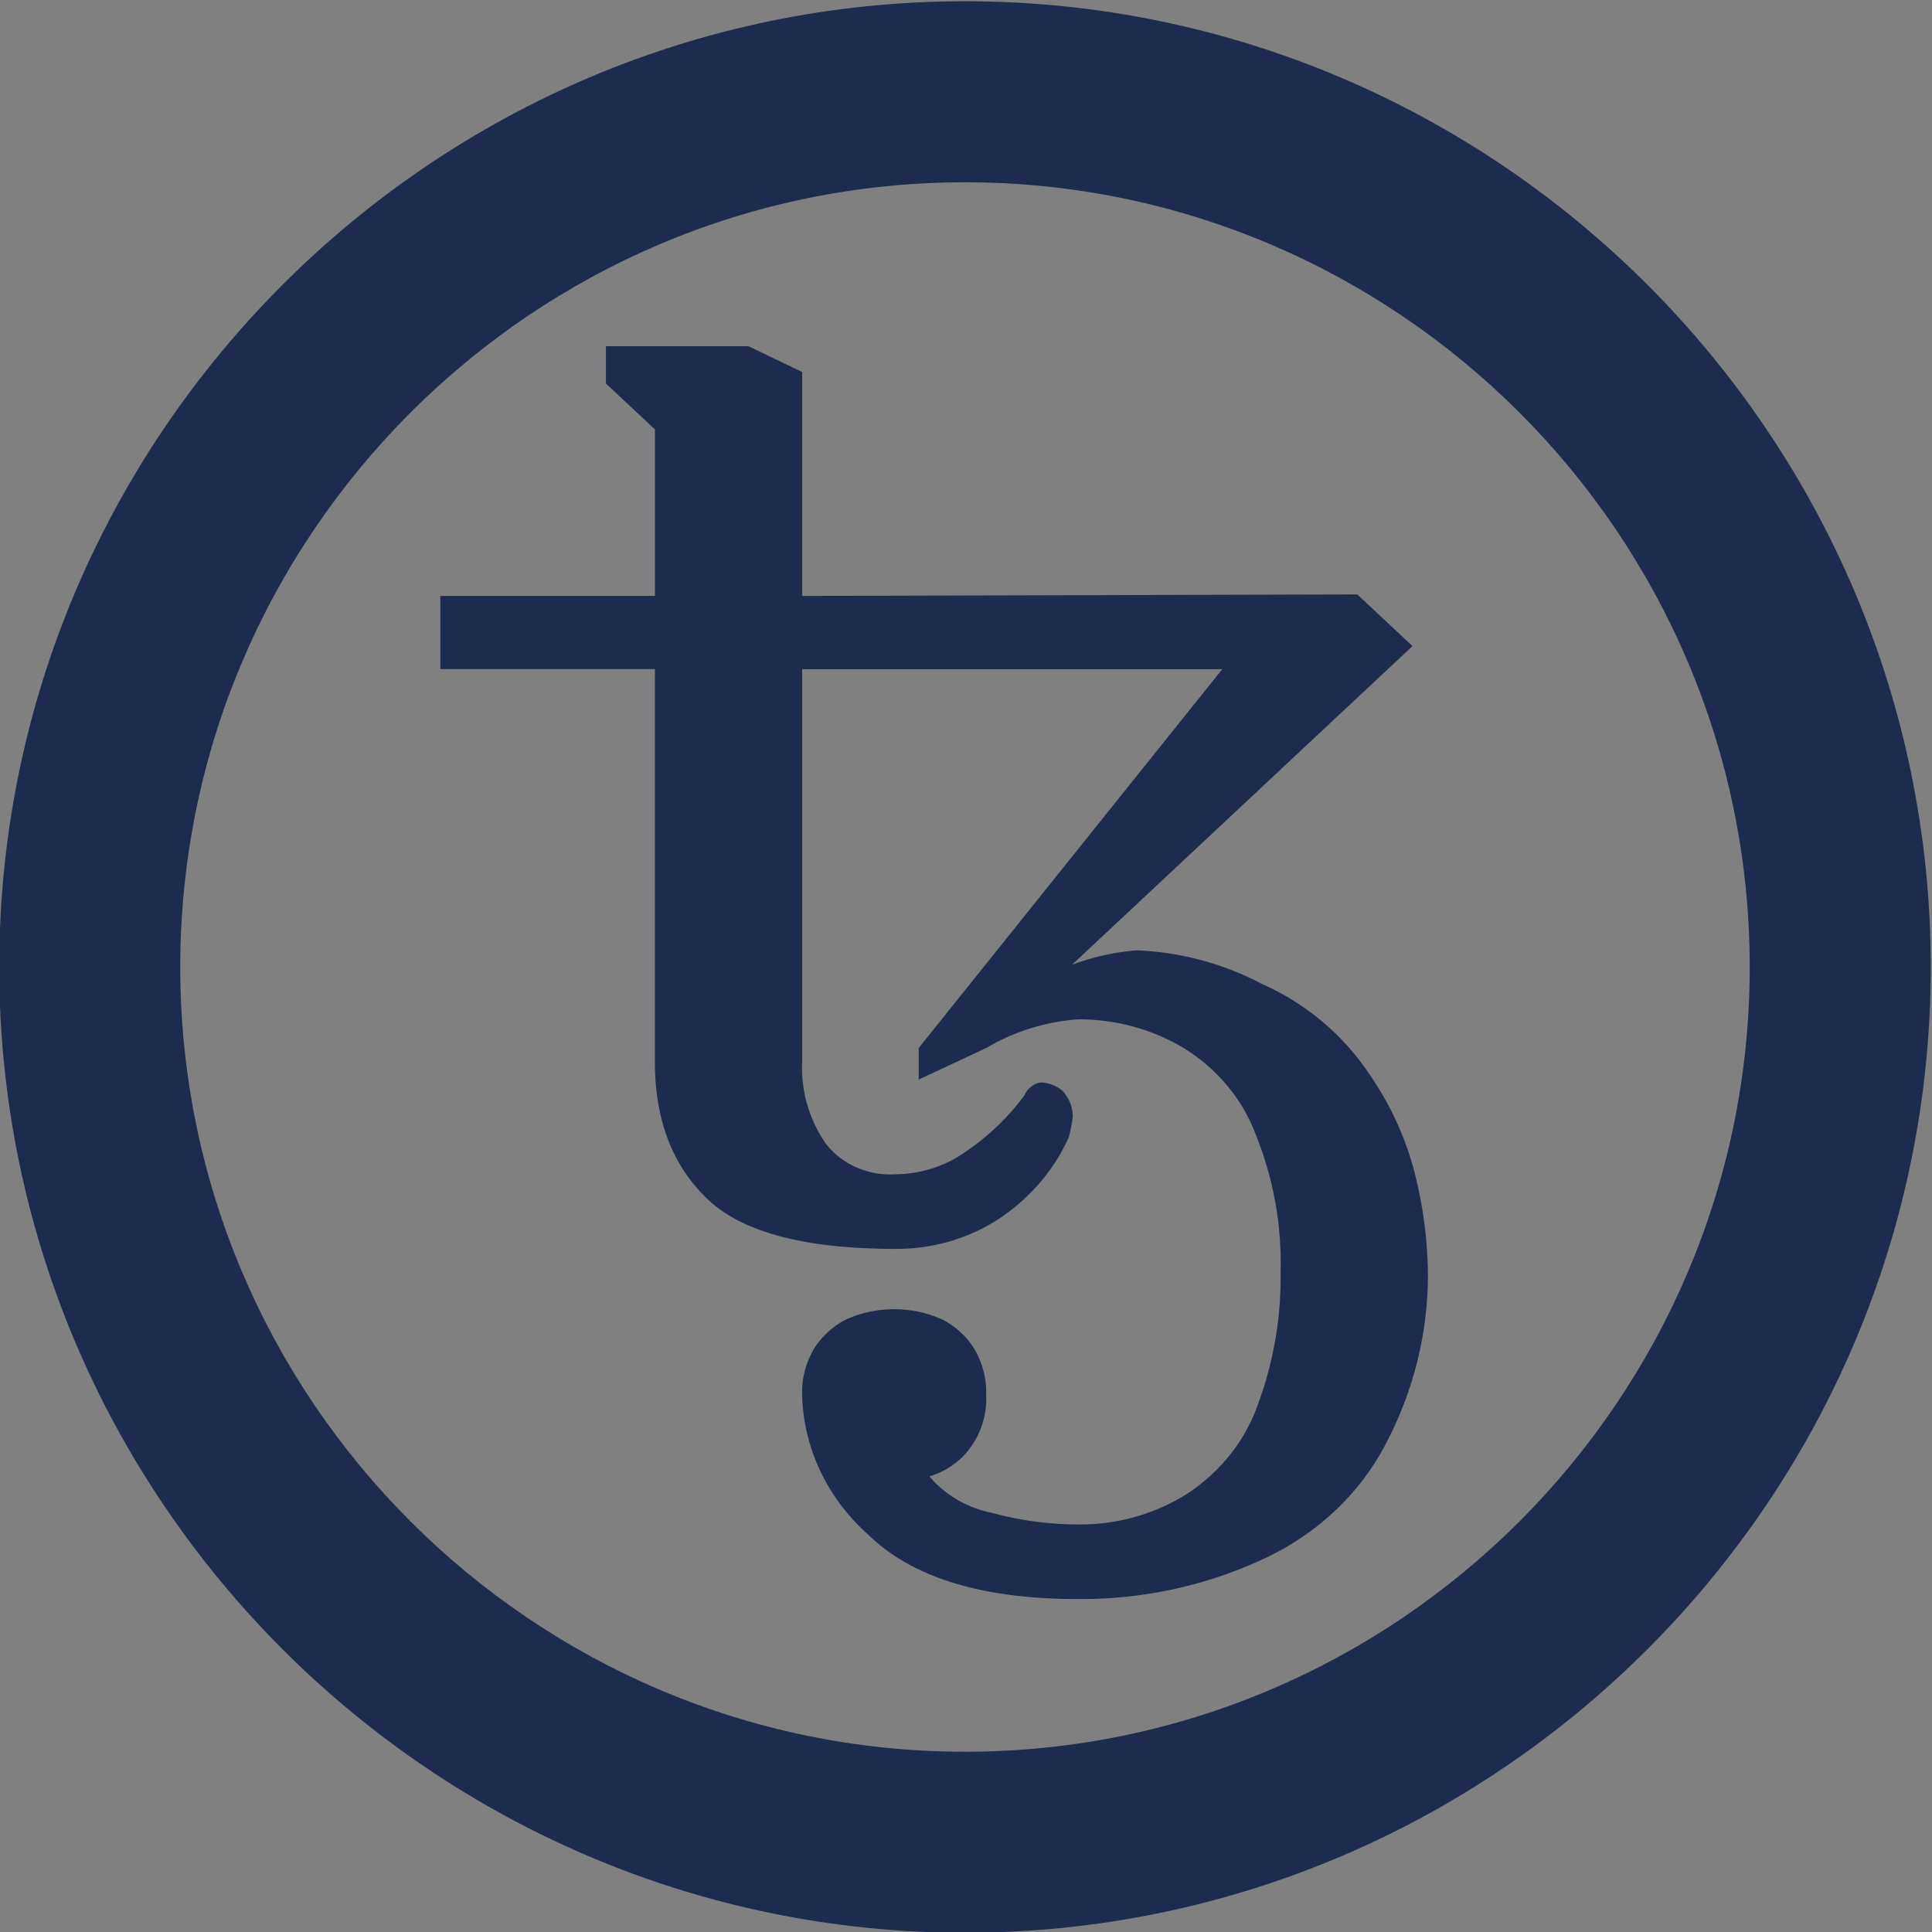 <?xml version="1.0" encoding="UTF-8" standalone="no"?>
<svg
   xmlns:dc="http://purl.org/dc/elements/1.1/"
   xmlns:cc="http://creativecommons.org/ns#"
   xmlns:rdf="http://www.w3.org/1999/02/22-rdf-syntax-ns#"
   xmlns:svg="http://www.w3.org/2000/svg"
   xmlns="http://www.w3.org/2000/svg"
   viewBox="0 0 157.227 157.227"
   height="157.227"
   width="157.227"
   xml:space="preserve"
   id="svg2"
   version="1.1"><rect x="0" y="0" width="157.227" height="157.227" fill="#808080" stroke="none"/><defs
     id="defs6" /><g
     transform="matrix(1.333,0,0,-1.333,-250.193,407.42)"
     id="g10"><path
       d="m -580.52,137.543 h 448.825 c 12.207,0 22.195,-9.987 22.195,-22.195 v -448.825 c 0,-12.208 -9.988,-22.195 -22.195,-22.195 h -448.825 c -12.207,0 -22.195,9.988 -22.195,22.195 v 448.825 c 0,12.208 9.988,22.195 22.195,22.195 v 0"
       style="fill:#1c2b4e;fill-opacity:1;fill-rule:evenodd;stroke:none;stroke-width:0.1"
       id="path14" /><path
       d="m -503.507,98.474 c 32.474,0 58.96,-26.486 58.96,-58.96 0,-32.474 -26.486,-58.96 -58.96,-58.96 -32.474,0 -58.96,26.486 -58.96,58.96 0,32.474 26.486,58.96 58.96,58.96 z m 0,-11.051 c 26.388,0 47.908,-21.521 47.908,-47.909 0,-26.388 -21.52,-47.908 -47.908,-47.908 -26.387,0 -47.909,21.52 -47.909,47.908 0,26.388 21.521,47.909 47.909,47.909 v 0"
       style="fill:#ffffff;fill-opacity:1;fill-rule:evenodd;stroke:none;stroke-width:0.1"
       id="path16" /><path
       d="m -503.507,-51.284 c 32.474,0 58.96,-26.486 58.96,-58.959 0,-32.475 -26.486,-58.96 -58.96,-58.96 -32.474,0 -58.96,26.485 -58.96,58.96 0,32.473 26.486,58.959 58.96,58.959 z m 0,-11.051 c 26.388,0 47.908,-21.521 47.908,-47.908 0,-26.388 -21.52,-47.909 -47.908,-47.909 -26.387,0 -47.909,21.521 -47.909,47.909 0,26.387 21.521,47.908 47.909,47.908 v 0"
       style="fill:#ffffff;fill-opacity:1;fill-rule:evenodd;stroke:none;stroke-width:0.1"
       id="path18" /><path
       d="m -503.507,-198.684 c 32.474,0 58.96,-26.485 58.96,-58.959 0,-32.474 -26.486,-58.959 -58.96,-58.959 -32.474,0 -58.96,26.485 -58.96,58.959 0,32.474 26.486,58.959 58.96,58.959 z m 0,-11.05 c 26.388,0 47.908,-21.522 47.908,-47.91 0,-26.388 -21.52,-47.908 -47.908,-47.908 -26.387,0 -47.909,21.52 -47.909,47.908 0,26.387 21.521,47.91 47.909,47.91 v 0"
       style="fill:#ffffff;fill-opacity:1;fill-rule:evenodd;stroke:none;stroke-width:0.1"
       id="path20" /><path
       d="m -356.107,96.116 c 32.474,0 58.958,-26.486 58.958,-58.96 0,-32.474 -26.484,-58.96 -58.958,-58.96 -32.475,0 -58.96,26.486 -58.96,58.96 0,32.474 26.485,58.96 58.96,58.96 z m 0,-11.052 c 26.388,0 47.908,-21.52 47.908,-47.908 0,-26.388 -21.52,-47.908 -47.908,-47.908 -26.389,0 -47.909,21.52 -47.909,47.908 0,26.388 21.52,47.908 47.909,47.908 v 0"
       style="fill:#ffffff;fill-opacity:1;fill-rule:evenodd;stroke:none;stroke-width:0.1"
       id="path22" /><path
       d="m -208.707,96.116 c 32.472,0 58.959,-26.486 58.959,-58.96 0,-32.474 -26.487,-58.96 -58.959,-58.96 -32.475,0 -58.961,26.486 -58.961,58.96 0,32.474 26.486,58.96 58.961,58.96 z m 0,-11.052 c 26.387,0 47.908,-21.52 47.908,-47.908 0,-26.388 -21.521,-47.908 -47.908,-47.908 -26.389,0 -47.91,21.52 -47.91,47.908 0,26.388 21.521,47.908 47.91,47.908 v 0"
       style="fill:#ffffff;fill-opacity:1;fill-rule:evenodd;stroke:none;stroke-width:0.1"
       id="path24" /><path
       d="m -356.107,-51.284 c 32.474,0 58.958,-26.486 58.958,-58.959 0,-32.475 -26.484,-58.96 -58.958,-58.96 -32.475,0 -58.96,26.485 -58.96,58.96 0,32.473 26.485,58.959 58.96,58.959 z m 0,-11.051 c 26.388,0 47.908,-21.521 47.908,-47.908 0,-26.388 -21.52,-47.909 -47.908,-47.909 -26.389,0 -47.909,21.521 -47.909,47.909 0,26.387 21.52,47.908 47.909,47.908 v 0"
       style="fill:#ffffff;fill-opacity:1;fill-rule:evenodd;stroke:none;stroke-width:0.1"
       id="path26" /><path
       d="m -356.107,-198.684 c 32.474,0 58.958,-26.485 58.958,-58.959 0,-32.474 -26.484,-58.959 -58.958,-58.959 -32.475,0 -58.96,26.485 -58.96,58.959 0,32.474 26.485,58.959 58.96,58.959 z m 0,-11.05 c 26.388,0 47.908,-21.522 47.908,-47.91 0,-26.388 -21.52,-47.908 -47.908,-47.908 -26.389,0 -47.909,21.52 -47.909,47.908 0,26.387 21.52,47.91 47.909,47.91 v 0"
       style="fill:#ffffff;fill-opacity:1;fill-rule:evenodd;stroke:none;stroke-width:0.1"
       id="path28" /><path
       d="m -208.707,-51.284 c 32.472,0 58.959,-26.486 58.959,-58.959 0,-32.475 -26.487,-58.96 -58.959,-58.96 -32.475,0 -58.961,26.485 -58.961,58.96 0,32.473 26.486,58.959 58.961,58.959 z m 0,-11.051 c 26.387,0 47.908,-21.521 47.908,-47.908 0,-26.388 -21.521,-47.909 -47.908,-47.909 -26.389,0 -47.91,21.521 -47.91,47.909 0,26.387 21.521,47.908 47.91,47.908 v 0"
       style="fill:#ffffff;fill-opacity:1;fill-rule:evenodd;stroke:none;stroke-width:0.1"
       id="path30" /><path
       d="m -208.707,-198.684 c 32.472,0 58.959,-26.485 58.959,-58.959 0,-32.474 -26.487,-58.959 -58.959,-58.959 -32.475,0 -58.961,26.485 -58.961,58.959 0,32.474 26.486,58.959 58.961,58.959 z m 0,-11.05 c 26.387,0 47.908,-21.522 47.908,-47.91 0,-26.388 -21.521,-47.908 -47.908,-47.908 -26.389,0 -47.91,21.52 -47.91,47.908 0,26.387 21.521,47.91 47.91,47.91 v 0"
       style="fill:#ffffff;fill-opacity:1;fill-rule:evenodd;stroke:none;stroke-width:0.1"
       id="path32" /><path
       d="m -505.861,-236.048 v 1.037 c 0,3.398 1.044,6.181 2.323,6.198 v 0 c 1.278,-0.017 2.323,-2.8 2.323,-6.198 v -1.037 h -2.323 -2.323 v 0"
       style="fill:#ffffff;fill-opacity:1;fill-rule:evenodd;stroke:none;stroke-width:0.1"
       id="path34" /><path
       d="m -503.538,-210.837 0.837,-8.467 0.837,-8.466 h -3.347 l 0.836,8.466 0.837,8.467 v 0"
       style="fill:#ffffff;fill-opacity:1;fill-rule:evenodd;stroke:none;stroke-width:0.1"
       id="path36" /><path
       d="m -523.255,-275.264 h 5.444 v -22.739 c -1.865,0.542 -3.682,1.181 -5.444,1.911 v 20.828 0"
       style="fill:#ffffff;fill-opacity:1;fill-rule:evenodd;stroke:none;stroke-width:0.1"
       id="path38" /><path
       d="m -489.265,-275.264 h 5.444 v -21.486 c -1.767,-0.662 -3.583,-1.236 -5.444,-1.711 v 23.198 0"
       style="fill:#ffffff;fill-opacity:1;fill-rule:evenodd;stroke:none;stroke-width:0.1"
       id="path40" /><path
       d="m -509.623,-243.114 c 0,4.693 2.735,8.536 6.085,8.559 v 0 c 3.35,-0.023 6.085,-3.866 6.085,-8.559 0,-1.212 -2.831,2.398 -5.873,2.398 -3.043,0 -6.296,-3.61 -6.296,-2.398 z m 6.085,3.275 c -0.365,-0.005 -0.714,-0.101 -1.039,-0.272 h -0.085 l 0.571,2.347 0.553,2.276 0.553,-2.276 0.571,-2.347 h -0.086 c -0.324,0.171 -0.674,0.267 -1.038,0.272 z m -3.138,2.895 0.89,-1.507 0.889,-1.506 -0.132,-0.076 c -0.552,-0.089 -1.071,-0.392 -1.5,-0.866 l -0.072,-0.041 -0.037,1.998 z m 6.274,0 -0.89,-1.507 -0.889,-1.506 0.132,-0.076 c 0.552,-0.089 1.071,-0.392 1.499,-0.866 l 0.073,-0.041 0.037,1.998 0.038,1.998 v 0"
       style="fill:#ffffff;fill-opacity:1;fill-rule:evenodd;stroke:none;stroke-width:0.1"
       id="path42" /><path
       d="m -513.596,-252.929 v 1.86 c 0,6.096 4.521,11.085 10.059,11.117 5.537,-0.032 10.059,-5.021 10.059,-11.117 v -1.86 l -9.953,6.134 z m 2.263,6.924 1.698,-1.241 1.676,-1.225 c -0.68,-0.364 -1.285,-0.912 -1.748,-1.625 l -0.364,-0.331 -0.631,2.211 z m 7.796,-0.81 c 0.602,-0.007 1.181,-0.132 1.717,-0.355 h 0.141 l -0.055,0.178 0.169,-0.076 c 0.913,-0.115 1.771,-0.508 2.478,-1.122 l 0.12,-0.055 0.062,2.595 0.062,2.594 -1.469,-1.956 -1.441,-1.917 -0.87,2.809 -0.914,2.955 -0.914,-2.955 -0.869,-2.81 -1.441,1.918 -1.47,1.956 0.062,-2.594 0.062,-2.595 0.119,0.055 c 0.708,0.614 1.566,1.007 2.478,1.122 l 0.17,0.076 -0.056,-0.178 h 0.141 c 0.536,0.223 1.114,0.348 1.717,0.355 z m 7.795,0.81 -1.699,-1.241 -1.675,-1.225 c 0.68,-0.364 1.284,-0.912 1.749,-1.625 l 0.364,-0.331 0.63,2.211 0.631,2.211 v 0"
       style="fill:#ffffff;fill-opacity:1;fill-rule:evenodd;stroke:none;stroke-width:0.1"
       id="path44" /><path
       d="m -516.671,-263.493 v 2.427 c 0,7.96 5.904,14.476 13.133,14.515 7.23,-0.04 13.133,-6.555 13.133,-14.515 v -2.427 l -12.921,7.188 z m 2.955,9.039 2.218,-1.62 2.188,-1.599 c -0.889,-0.476 -1.677,-1.191 -2.284,-2.122 l -0.475,-0.432 -0.823,2.886 z m 20.356,0 -2.218,-1.62 -2.187,-1.599 c 0.888,-0.476 1.677,-1.191 2.282,-2.122 l 0.476,-0.432 0.823,2.886 z m -4.049,3.852 -1.92,-2.556 -1.881,-2.502 -1.134,3.668 -1.194,3.858 -1.194,-3.858 -1.135,-3.668 -1.882,2.502 -1.919,2.556 0.082,-3.388 0.081,-3.388 0.155,0.07 c 0.924,0.803 2.044,1.316 3.236,1.466 l 0.223,0.1 -0.072,-0.233 h 0.184 c 0.699,0.291 1.454,0.454 2.241,0.463 0.787,-0.01 1.542,-0.172 2.241,-0.463 h 0.184 l -0.072,0.233 0.223,-0.1 c 1.191,-0.15 2.311,-0.663 3.235,-1.466 l 0.156,-0.07 0.081,3.388 0.081,3.388 v 0"
       style="fill:#ffffff;fill-opacity:1;fill-rule:evenodd;stroke:none;stroke-width:0.1"
       id="path46" /><path
       d="m -519.297,-296.573 v 20.256 h 0.201 v -20.318 c -0.066,0.02 -0.132,0.041 -0.201,0.062 z m 11.427,13.775 h 3.279 v -4.438 h -3.279 z m 5.385,0 h 3.279 v -4.438 h -3.279 z m -5.385,-7.592 h 3.279 v -4.439 h -3.279 z m 5.385,0 h 3.279 v -4.439 h -3.279 z m -1.053,11.968 h -2.627 v 5.287 c 0,1.191 1.179,2.165 2.627,2.177 1.448,-0.012 2.627,-0.986 2.627,-2.177 v -5.287 z m 0.006,11.863 c -10e-4,0 -0.002,0 -0.002,0 h -3e-4 3e-4 c 0,0 4e-4,0 0.002,0 z m -15.765,-7.652 v 1.712 c 0,9.551 7.084,17.369 15.759,17.418 8.675,-0.049 15.759,-7.867 15.759,-17.418 v -1.712 h -2.772 v -1.054 -23.198 -0.221 c -1.416,-0.335 -2.857,-0.617 -4.319,-0.839 v 23.23 c 0,0.847 -0.068,1.675 -0.195,2.473 l 1.905,1.974 2.346,2.43 -3.142,-0.144 -2.421,-0.113 c -0.142,0.282 -0.292,0.555 -0.451,0.82 l 0.854,3.107 1.064,3.875 -2.945,-2.206 -2.027,-1.518 c -0.381,0.245 -0.777,0.454 -1.185,0.624 l -1.039,3.358 -1.432,4.63 -1.433,-4.63 -1.038,-3.357 c -0.409,-0.169 -0.805,-0.379 -1.186,-0.624 l -2.026,1.516 -2.945,2.206 1.064,-3.875 0.852,-3.104 c -0.159,-0.265 -0.309,-0.539 -0.452,-0.822 l -2.418,0.112 -3.142,0.144 2.346,-2.43 1.902,-1.971 c -0.116,-0.727 -0.18,-1.48 -0.191,-2.253 -4e-4,-0.068 -10e-4,-0.144 -10e-4,-0.223 v -23.083 c -1.722,0.293 -2.821,0.666 -4.476,1.115 v 0.255 22.739 1.054 z m 31.518,-2.107 v -20.542 c -0.317,-0.095 -0.633,-0.188 -0.95,-0.277 v 20.819 z m -15.764,9.759 c 0,0 -4e-4,0 -10e-4,0 8e-4,0 8e-4,0 8e-4,0 z m 0,0 c 8e-4,0 0.002,0 0.002,0 -4e-4,0 -0.002,0 -0.002,0 z m -6.959,-9.732 v -22.282 c 0.845,-0.116 1.715,-0.216 2.613,-0.296 0.264,-0.023 0.485,-0.043 0.662,-0.056 1.375,-0.106 2.751,-0.162 4.122,-0.162 h 0.027 c 1.776,0 3.522,0.086 5.235,0.252 0.287,0.028 0.62,0.064 1.004,0.108 0.082,0.01 0.17,0.021 0.264,0.033 v 22.402 c 0,3.792 -1.587,7.09 -3.892,8.697 -0.447,0.311 -0.921,0.56 -1.415,0.734 -0.49,0.173 -1.004,0.275 -1.533,0.297 -0.049,8e-4 -0.088,0.004 -0.118,0.004 -4e-4,0 -4e-4,0 -4e-4,0 -10e-4,0 -10e-4,0 -10e-4,0 0,0 -4e-4,0 -7e-4,0 0,0 0,0 -0.001,0 -8e-4,0 -0.002,0 -0.003,0 -0.002,0 -0.002,0 -0.004,0 -4e-4,0 -0.002,0 -0.002,0 0,0 -4e-4,0 -10e-4,0 -2.704,-0.045 -5.061,-2.232 -6.21,-5.383 -0.227,-0.622 -0.408,-1.288 -0.535,-1.988 -0.128,-0.699 -0.2,-1.427 -0.21,-2.173 -4e-4,-0.068 -0.002,-0.131 -0.002,-0.189 z m 6.968,9.732 c 0,0 0,0 -0.001,0 0.001,0 0.001,0 0.001,0 v 0"
       style="fill:#ffffff;fill-opacity:1;fill-rule:evenodd;stroke:none;stroke-width:0.1"
       id="path48" /><path
       d="m -218.52,14.33 2.791,1.348 0.02,3.189 2.16,1.435 -0.004,2.752 v 0.662 l 0.631,0.428 0.156,0.105 c -2.406,11.574 -6.115,15.086 -16.703,20.065 -3.973,-3.91 -6.971,-7.471 -7.519,-14.691 -1.469,5.15 0.105,12.554 7.755,18.036 11.149,0.68 22.463,-12.096 25.145,-17.549 l 0.078,0.052 0.453,0.014 c 0.576,12.259 -2.851,18.168 -14.892,27.148 -2.895,-3.095 -4.834,-5.522 -6.102,-8.201 -0.008,2.896 1.248,6.892 5.926,11.117 15.314,-4.93 23.496,-9.594 28.381,-29.289 0.093,0.025 0.213,0.018 0.369,-0.043 0.301,15.395 0.851,26.124 -14.754,37.607 -2.543,-2.257 -5.008,-4.799 -7.022,-8.097 0.485,4.643 3.543,9.797 7.426,12.93 12.246,-5.332 19.004,-13.022 22.213,-23.402 1.705,1.626 5.547,3.357 8.027,1.56 0.575,-2.208 0.772,-8.516 -1.628,-11.432 l -0.032,-0.496 c 1.873,0.069 2.44,-0.177 4.442,-1.129 -2.666,-1.037 -3.582,-2.089 -4.574,-3.25 1.169,-0.723 0.98,-2.059 0.763,-3.59 -0.172,-1.205 2.621,-4.42 3.365,-4.641 l 3.934,-1.17 -3.789,-1.452 -13.633,-8.969 -33.127,-5.51 z m 38.848,20.426 1.73,0.701 0.331,0.134 c 0.246,7.458 -0.774,9.351 -4.038,13.111 1.166,-4.214 1.786,-8.855 1.977,-13.946 z m -65.486,-18.758 25.451,-2.325 0.256,-3.159 -25.375,2.845 z m 3.273,4.16 24.752,-1.882 0.088,-1.849 -2.246,-1.154 -25.635,2.139 3.066,1.228 z m 3.252,4.051 23.805,-1.301 -0.041,-2.26 -2.16,-1.087 -24.379,1.906 2.937,1.178 z m 23.9,-10.268 0.004,-0.101 27.368,4.2 12.097,8.017 c -0.648,1.216 -3.428,4.51 -3.234,5.874 0.008,0.056 0.027,0.108 0.054,0.156 -2.046,-3.876 -5.076,-4.655 -10.212,-7.23 l -12.914,-0.88 -8.469,-1.585 0.004,-2.789 0.002,-0.699 -0.688,-0.429 -1.342,-0.838 0.075,-1.513 0.041,-0.838 -0.899,-0.434 -1.887,-0.911 v 0"
       style="fill:#ffffff;fill-opacity:1;fill-rule:nonzero;stroke:none;stroke-width:0.1"
       id="path50" /><path
       d="m -499.547,-86.667 c 3.433,-7.935 6.845,-15.806 10.302,-23.55 3.41,-7.639 7.222,-14.982 10.83,-22.276 2.882,1.321 5.765,2.63 8.648,3.902 -4.876,6.63 -9.76,13.349 -14.621,20.313 -4.945,7.085 -9.807,14.403 -14.711,21.828 -0.155,-0.08 -0.302,-0.149 -0.448,-0.217 z m 24.688,-18.38 c -2.529,-0.814 -5.05,-1.634 -7.572,-2.455 -0.309,0.485 -0.619,0.964 -0.928,1.449 2.451,0.888 4.911,1.77 7.371,2.646 -2.352,0.491 -4.695,0.995 -7.038,1.516 -0.055,1.734 -0.109,3.474 -0.155,5.214 -1.795,-0.578 -3.589,-1.156 -5.384,-1.728 -0.302,0.472 -0.595,0.945 -0.889,1.424 1.423,0.502 2.846,1 4.278,1.509 -1.555,0.373 -3.102,0.746 -4.649,1.131 -0.039,1.162 -0.07,2.324 -0.101,3.492 -0.982,-0.323 -1.964,-0.646 -2.939,-0.969 -0.294,0.472 -0.58,0.944 -0.866,1.417 1.098,0.403 2.196,0.82 3.303,1.23 -1.006,0.286 -2.012,0.578 -3.017,0.876 -0.031,0.832 -0.054,1.665 -0.077,2.504 -0.898,-0.286 -1.795,-0.572 -2.684,-0.864 -0.209,0.336 -0.411,0.671 -0.611,1.001 0.734,0.218 1.477,0.441 2.22,0.665 -0.766,0.143 -1.532,0.285 -2.29,0.428 -0.054,1.914 -0.108,3.834 -0.162,5.754 -1.849,-0.404 -3.602,-1.09 -5.443,-1.487 -0.03,-1.144 0.034,-2.153 0.004,-3.29 -0.356,0.068 -0.712,0.137 -1.067,0.211 0,1.081 0,2.162 0,3.244 -1.787,0.416 -3.766,0.993 -5.552,1.409 0,-1.709 0,-3.411 0,-5.114 -0.897,-0.236 -1.794,-0.459 -2.692,-0.69 0.897,-0.248 1.795,-0.497 2.7,-0.739 -0.248,-0.454 -0.495,-0.895 -0.743,-1.336 -0.998,0.28 -1.996,0.572 -2.986,0.857 0,-0.826 0,-1.652 0,-2.479 -1.16,-0.285 -2.32,-0.559 -3.472,-0.832 1.454,-0.441 2.908,-0.876 4.362,-1.311 -0.271,-0.485 -0.542,-0.963 -0.804,-1.442 -1.292,0.379 -2.576,0.764 -3.86,1.15 0,-1.156 0,-2.305 0,-3.455 -1.624,-0.373 -3.241,-0.733 -4.857,-1.087 1.926,-0.609 3.851,-1.212 5.785,-1.815 -0.279,-0.484 -0.557,-0.969 -0.827,-1.454 -2.313,0.715 -4.625,1.436 -6.938,2.156 0,-1.721 0,-3.442 0,-5.163 -2.46,-0.497 -4.919,-0.988 -7.371,-1.466 3.287,-1.094 6.575,-2.182 9.862,-3.275 -0.286,-0.497 -0.572,-0.994 -0.859,-1.479 -3.264,1.081 -6.529,2.156 -9.784,3.231 0,-2.392 0,-4.772 0,-7.152 -3.457,-0.609 -6.915,-1.217 -10.372,-1.845 4.626,-1.548 9.259,-3.163 13.891,-4.822 -0.255,-0.429 -0.51,-0.858 -0.766,-1.28 -4.378,1.553 -8.755,3.057 -13.134,4.511 0,-3.069 0,-6.146 0,-9.215 2.862,-1.062 5.732,-2.168 8.601,-3.299 -0.641,-1.046 -1.274,-2.092 -1.906,-3.144 3.896,-1.613 7.822,-3.167 11.674,-4.867 0.419,1.196 0.897,2.372 1.347,3.555 6.064,-2.553 12.127,-4.996 18.199,-7.219 0.054,3.752 0.108,7.506 0.17,11.259 -4.912,1.466 -9.823,3.056 -14.734,4.734 0.178,0.447 0.364,0.895 0.549,1.343 4.734,-1.635 9.467,-3.188 14.209,-4.63 0.062,4.244 0.123,8.482 0.193,12.732 -3.256,1.075 -6.513,2.2 -9.761,3.349 0.201,0.515 0.41,1.031 0.619,1.547 3.055,-0.982 6.111,-1.932 9.174,-2.839 0.046,3.125 0.093,6.251 0.147,9.382 -2.011,0.572 -4.014,1.162 -6.018,1.758 0.193,0.504 0.394,1.007 0.596,1.511 1.81,-0.553 3.627,-1.094 5.445,-1.616 0.031,2.063 0.062,4.12 0.093,6.183 -1.121,0.316 -2.243,0.634 -3.356,0.962 0.193,0.492 0.387,0.989 0.579,1.492 0.929,-0.279 1.857,-0.547 2.785,-0.808 0,1.479 0,2.958 0,4.443 -0.41,0.112 -0.82,0.224 -1.222,0.341 0.186,0.479 0.371,0.964 0.565,1.448 0.395,-0.111 0.789,-0.217 1.191,-0.323 0.426,0.106 0.851,0.218 1.276,0.33 0.162,-0.429 0.333,-0.858 0.503,-1.28 -0.356,-0.125 -0.704,-0.249 -1.052,-0.367 0.023,-1.491 0.055,-2.983 0.086,-4.467 0.866,0.279 1.732,0.559 2.606,0.851 0.193,-0.497 0.387,-0.995 0.58,-1.485 -1.075,-0.361 -2.15,-0.709 -3.217,-1.057 0.038,-2.087 0.077,-4.169 0.115,-6.25 1.818,0.571 3.636,1.148 5.461,1.752 0.193,-0.504 0.394,-1.007 0.596,-1.504 -1.996,-0.696 -3.992,-1.379 -5.987,-2.044 0.008,-1.231 0.023,-2.461 0.038,-3.691 0.031,-1.914 0.07,-3.821 0.109,-5.729 3.148,1.001 6.303,2.044 9.46,3.132 0.2,-0.522 0.409,-1.032 0.618,-1.541 -3.302,-1.155 -6.597,-2.275 -9.893,-3.33 0.055,-4.344 0.109,-8.681 0.163,-13.019 4.958,1.492 9.916,3.139 14.881,4.885 0.171,-0.435 0.348,-0.865 0.526,-1.286 -5.151,-1.865 -10.302,-3.623 -15.446,-5.207 0.07,-3.698 0.14,-7.395 0.217,-11.085 3.264,1.061 6.543,2.205 9.8,3.467 3.271,1.266 6.535,2.621 9.807,3.982 0.777,-1.098 1.553,-2.19 2.329,-3.287 4.123,2.015 8.255,3.987 12.387,5.891 -0.683,0.769 -1.358,1.543 -2.032,2.325 1.359,0.606 2.718,1.207 4.077,1.8 0.062,3.077 0.132,6.152 0.201,9.234 -3.241,-1.006 -6.474,-2.044 -9.707,-3.113 -0.27,0.398 -0.541,0.802 -0.804,1.211 3.449,1.268 6.899,2.511 10.349,3.711 -3.288,0.646 -6.575,1.273 -9.854,1.901 -0.077,2.398 -0.147,4.791 -0.217,7.195 z m -28.036,27.909 c 1.871,-0.379 2.935,-0.671 5.182,-1.075 -1.725,-0.416 -3.507,-0.897 -5.224,-1.307 -1.787,0.416 -3.765,0.993 -5.552,1.409 1.369,0.293 4.217,0.681 5.594,0.973 z m -4.503,-9.163 c -4.27,-7.655 -8.498,-15.224 -12.793,-22.611 -4.228,-7.271 -8.169,-14.012 -12.257,-20.81 2.56,-1.054 5.128,-2.116 7.696,-3.182 3.006,7.24 5.848,14.23 9.009,22.059 3.195,7.915 6.357,15.939 9.544,24.035 -0.402,0.168 -0.804,0.335 -1.199,0.509 v 0"
       style="fill:#ffffff;fill-opacity:1;fill-rule:evenodd;stroke:none;stroke-width:0.1"
       id="path52" /><path
       d="m -353.861,78.373 5.382,-0.223 -4.271,-3.482 1.451,-5.176 -4.641,2.977 -4.485,-2.977 1.403,5.324 -4.224,3.334 5.508,0.314 1.887,5.114 z m -36.889,-63.315 v 6.208 c 2.212,-1.018 3.225,-2.384 3.613,-3.643 0.537,1.324 1.906,2.756 3.652,3.643 v -8.241 c 1.746,0 3.493,0 5.238,0 v 8.241 c 2.212,-1.018 3.222,-2.384 3.612,-3.643 0.537,1.324 1.906,2.756 3.653,3.643 v -8.241 c 1.745,0 3.492,0 5.237,0 v 8.241 c 2.211,-1.018 3.223,-2.384 3.612,-3.643 0.538,1.324 1.906,2.756 3.654,3.643 v -8.241 c 1.745,0 3.491,0 5.237,0 v 8.241 c 2.211,-1.018 3.222,-2.384 3.613,-3.643 0.535,1.324 1.904,2.756 3.65,3.643 v -8.241 c 1.746,0 3.493,0 5.239,0 v 8.241 c 2.211,-1.018 3.222,-2.384 3.613,-3.643 0.535,1.324 1.904,2.756 3.652,3.643 v -8.241 c 1.744,0 3.49,0 5.237,0 v 8.241 c 2.212,-1.018 3.222,-2.384 3.613,-3.643 0.535,1.324 1.904,2.756 3.652,3.643 v -6.192 c -7.629,-11.129 -20.431,-18.454 -34.894,-18.454 -14.455,0 -27.252,7.319 -34.883,18.438 z m 23.074,17.287 h 23.629 l -0.096,-10.517 -0.769,1.859 c -1.932,-0.876 -3.979,-2.083 -4.545,-3.298 -0.469,1.321 -2.356,2.596 -5.029,3.666 l -0.997,-3.532 -0.671,-0.007 -0.893,3.539 c -2.113,-0.932 -4.431,-2.277 -5.079,-3.666 -0.412,1.156 -2.293,2.294 -4.548,3.277 l -0.985,-2.213 z m 2.231,11.115 h 0.432 l -0.885,3.641 6.131,-1.903 3.932,1.852 3.915,-1.888 6.096,1.827 -0.834,-3.529 h 0.381 v -9.339 h -19.168 z m 5.49,-1.761 v 0 c 1.211,0 2.201,-0.433 2.201,-0.959 v -5.712 h -4.4 v 5.712 c 0,0.526 0.99,0.959 2.199,0.959 z m 8.185,0 v 0 c 1.211,0 2.2,-0.433 2.2,-0.959 v -5.712 h -4.399 v 5.712 c 0,0.526 0.99,0.959 2.199,0.959 z m -4.101,29.49 7.023,-23.06 -3.082,-0.835 -3.914,1.708 -3.931,-1.676 -3.102,0.872 7.006,22.991 v 0"
       style="fill:#ffffff;fill-opacity:1;fill-rule:evenodd;stroke:none;stroke-width:0.1"
       id="path54" /><path
       d="m -369.374,-90.698 c 0,1.001 0,2.004 0,3.005 0.021,0 0.04,0 0.061,0 0.669,1.078 0.924,3.689 1.119,6.517 0.299,-2.692 0.662,-4.934 1.121,-6.517 0.018,0 0.039,0 0.058,0 0,-3.796 0,-7.59 0,-11.386 2.671,0 5.341,0 8.011,0 v -3.896 l 0.011,-0.358 c -2.674,0 -5.348,0 -8.022,0 0,-6.814 0,-13.628 0,-20.443 h -13.575 c 0.009,5.319 0.064,11.665 0.064,16.761 -2.388,-6.341 -5.458,-13.582 -10.39,-18.271 2.661,0 5.029,0 7.534,0 v -0.01 h 52.079 v 0.01 c 3.674,0 6.949,0 10.629,0 -4.734,4.464 -8.363,12.691 -10.684,18.736 0,-5.117 0,-11.828 0,-17.226 h -13.58 c 0,6.815 0,13.629 0,20.443 -2.636,0 -5.275,0 -7.912,0 l 0.024,0.335 v 3.919 c 2.629,0 5.259,0 7.888,0 0,3.796 0,7.59 0,11.386 0.012,0 0.026,0 0.037,0 0.469,1.193 0.831,3.584 1.143,6.517 0.305,-2.691 0.676,-4.933 1.141,-6.517 0.013,0 0.025,0 0.039,0 0,-1.001 0,-2.002 0,-3.002 1.838,3.083 3.342,9.936 4.492,15.47 1.016,-4.796 2.674,-11.998 4.367,-15.473 0,1.001 0,2.004 0,3.005 0.014,0 0.025,0 0.039,0 0.332,0.982 0.729,2.844 1.141,6.517 0.234,-2.655 0.668,-4.655 1.14,-6.517 0.014,0 0.028,0 0.041,0 0,-4.432 0,-8.863 0,-13.295 2.495,-9.504 8.481,-17.728 16.11,-24.055 -0.492,-1.361 -1.051,-2.691 -1.672,-3.986 -3.432,0 -6.861,0 -10.291,0 0.945,-2.897 0.734,-5.561 0,-8.122 -6.828,0 -13.658,0 -20.486,0 -0.18,1.666 -0.539,3.333 0,4.997 -1.606,1.664 -3.555,2.707 -6.897,3.125 -0.944,0 -1.887,0 -2.832,0 -3.294,-0.414 -5.467,-1.433 -7.08,-3.056 0.293,-1.835 0.377,-3.567 0,-5.066 -6.577,0 -13.154,0 -19.73,0 -0.844,2.708 -0.507,5.415 0,8.122 -3.77,0 -7.538,0 -11.307,0 -0.584,1.217 -1.114,2.466 -1.585,3.743 0.228,0 0.495,0 0.862,0 7.713,6.357 13.182,14.79 15.674,24.351 0,4.414 0,8.827 0,13.242 0.019,0 0.039,0 0.059,0 0.561,1.512 0.875,3.894 1.12,6.517 0.151,-2.84 0.494,-5.103 1.118,-6.517 0.02,0 0.041,0 0.06,0 0,-1.001 0,-2.004 0,-3.005 1.352,2.325 3.001,8.807 4.448,15.499 1.119,-4.796 2.779,-12.158 4.413,-15.499 z m 11.495,-8.721 c 0.696,-0.408 1.675,0.502 1.944,2.095 0.249,-1.63 1.226,-2.519 1.984,-2.095 0,-1.18 0,-2.36 0,-3.54 0.039,-1.467 -0.924,-0.553 -1.985,-1.509 -1.082,1.029 -2.034,0.051 -1.943,1.509 0,1.18 0,2.36 0,3.54 z m 15.301,5.736 c 2.953,0 5.906,0 8.859,0 0,0.203 0,0.405 0,0.607 -1.476,0 -2.953,0 -4.43,0 -1.476,0 -2.953,0 -4.429,0 0,-0.202 0,-0.404 0,-0.607 z m 0,-21.055 0.691,8.452 h 7.402 l 0.766,-8.424 v 9.239 h -8.859 z m 2.33,16.512 c 1.398,0 2.797,0 4.197,0 0,-1.451 0,-2.903 0,-4.355 -1.4,0 -2.799,0 -4.197,0 0,1.452 0,2.904 0,4.355 z m -29.126,5.15 c -1.476,0 -2.953,0 -4.43,0 -1.477,0 -2.954,0 -4.431,0 0,-0.202 0,-0.404 0,-0.607 2.954,0 5.908,0 8.861,0 0,0.203 0,0.405 0,0.607 z m -8.772,-21.678 0.59,8.469 7.548,-0.03 0.571,-8.455 0.063,9.299 h -8.861 z m 2.244,16.528 c 1.398,0 2.797,0 4.195,0 0,-1.451 0,-2.903 0,-4.355 -1.398,0 -2.797,0 -4.195,0 0,1.452 0,2.904 0,4.355 z m 39.13,8.501 c 0,-0.97 0,-1.941 0,-2.91 -0.918,0 -1.836,0 -2.752,0 0,0.969 0,1.94 0,2.91 0,1.008 0.914,2.381 1.465,2.364 0.307,0.059 1.377,-1.311 1.287,-2.364 z m -35.656,0 c 0,-0.97 0,-1.941 0,-2.91 -0.917,0 -1.834,0 -2.751,0 0,0.969 0,1.94 0,2.91 0,1.008 0.914,2.381 1.466,2.364 0.305,0.059 1.376,-1.311 1.285,-2.364 v 0"
       style="fill:#ffffff;fill-opacity:1;fill-rule:evenodd;stroke:none;stroke-width:0.1"
       id="path56" /><path
       d="m -245.916,-102.396 c 3.291,4.953 6.584,9.906 9.877,14.859 2.476,-3.43 4.953,-6.86 7.428,-10.289 6.396,3.573 13.599,12.849 21.984,30.462 4.959,-11.514 11.906,-21.515 23.23,-28.185 1.709,2.397 3.42,4.794 5.129,7.19 3.477,-4.066 6.951,-8.133 10.428,-12.199 l -9.18,6.37 0.268,-3.517 -2.422,3.219 c -1.395,-0.864 -3.328,-2.86 -4.723,-3.723 -7.464,4.516 -15.091,7.45 -19.304,14.994 l -1.348,-8.033 -3.221,8.393 c -4.724,-6.343 -13.851,-13.251 -20.961,-17.397 l -5.199,5.361 -0.941,-3.357 -2.125,3.303 c -2.668,-2.083 -6.25,-5.368 -8.92,-7.451 v 0"
       style="fill:#ffffff;fill-opacity:1;fill-rule:evenodd;stroke:none;stroke-width:0.1"
       id="path58" /><path
       d="m -250.326,-110.687 c 1.507,0 3.015,0 4.521,0 l 0.055,-5.306 h 3.228 l -0.033,5.306 c 2.576,0 3.164,0 5.74,0 l -0.033,-5.284 h 3.584 v 5.284 c 1.994,0 3.012,0 5.006,0 v -35.43 c -12.26,7.224 -20.512,20.254 -22.068,35.43 z m 24.48,-15.997 5.672,3.05 0.102,-7.634 c 0.529,0.726 4.201,2.491 4.207,3.243 l 0.039,6.216 c 0.797,0.419 3.591,2.122 4.388,2.542 l 0.084,-5.74 c 0.59,0.269 2.877,1.597 2.873,1.992 l -0.041,4.943 c 0.401,0.24 2.27,0.854 3.123,1.17 l 0.071,-4.387 c 0.136,0.066 2.076,0.611 2.431,1.065 l -0.06,4.051 c 0.299,0.108 2.523,0.997 2.789,0.894 0.105,-0.047 0.025,-3.95 0.16,-3.898 0.625,0.241 1.441,0.541 2.064,0.726 l 0.073,3.58 c 0.258,0.067 2.433,0.394 2.912,0.114 l 0.027,-3.02 c 0.77,0.123 1.086,0.237 1.512,0.321 l 0.033,2.888 c 0.26,0.134 1.885,0.135 2.11,-0.104 l 0.121,-2.635 c 0.691,0.052 0.259,0.125 0.978,0.141 l 0.067,2.394 c 0.275,-0.104 1.513,-0.018 1.947,-0.238 l -0.094,-2.148 c 0.35,-0.007 0.506,0.054 1.014,0.003 l 0.074,1.973 c 0.107,0.039 1.275,-0.14 1.41,-0.377 l -0.055,-1.595 c -0.369,-0.141 0.135,-0.131 0.782,-0.125 l 0.05,1.572 c 0.225,-0.039 1.274,-0.218 1.186,-0.383 l -0.004,-1.203 c -0.174,-0.201 0.256,-0.234 0.654,-0.184 l 0.121,1.371 c 0.227,0.024 0.67,-0.314 0.899,-0.261 l 0.109,-1.265 c 0.272,-0.018 0.305,-0.033 0.594,-0.048 l 0.006,0.978 c 0.209,0.107 0.598,-0.309 0.822,-0.464 l -0.004,-0.561 c 0.949,-0.67 3.778,-0.721 5.401,0.703 -0.758,0.127 -1.52,0.331 -2.287,0.623 l -0.313,6 c -5.408,4.562 -13.16,3.259 -27.842,5.862 -22.312,3.957 -3.301,8.619 4.397,10.629 -6.612,-2.443 -22.209,-7.063 -2.799,-9.001 13.043,-1.302 18.787,-0.763 26.557,-3.903 v 0.646 c 0.705,0 1.412,0 2.119,0 l 0.017,-1.441 h 1.145 l -0.012,1.441 c 0.912,0 1.119,0 2.031,0 l -0.011,-1.436 h 1.267 v 1.436 c 0.707,0 1.217,0 1.924,0 0,-3.412 0,-6.822 0,-10.233 -0.848,-0.296 -1.701,-0.513 -2.559,-0.641 -0.492,-1.225 -1.587,-2.547 -3.795,-3.729 -3.724,-1.994 -8.291,-0.743 -14.746,-1.628 -7.748,-1.063 -13.277,-6.696 -14.218,-8.662 -2.657,-2.541 -5.582,-12.041 -5.545,-20.757 -5.471,0.673 -11.129,1.828 -15.848,4.244 z m 52.672,17.75 v 0 c 0.576,0 1.047,-0.375 1.047,-0.833 v -2.012 h -2.096 v 2.012 c 0,0.458 0.473,0.833 1.049,0.833 z m -66.434,-11.937 v 0 c 1.629,0 2.961,-1.378 2.961,-3.062 v -7.408 h -5.92 v 7.408 c 0,1.684 1.332,3.062 2.959,3.062 v 0"
       style="fill:#ffffff;fill-opacity:1;fill-rule:evenodd;stroke:none;stroke-width:0.1"
       id="path60" /><path
       d="m -501.515,67.945 c 0,0 -0.529,-1.324 -1.299,-2.094 -0.099,-0.099 -0.218,-0.218 -0.354,-0.352 -0.148,0.026 -0.293,0.062 -0.428,0.106 0.002,0.073 0.008,0.148 0.018,0.224 0.144,1.021 -0.598,1.45 -1.502,1.63 -0.261,0.867 -0.448,1.904 -0.823,2.791 -0.005,-0.011 -0.007,-0.02 -0.01,-0.031 l -0.26,-0.027 c 0.054,0.379 -1.542,-0.218 -1.542,-0.218 -0.606,-0.074 -0.598,0.548 -1.181,0.434 -0.58,-0.112 -1.752,-0.961 -2.358,-1.027 -0.605,-0.067 -1.297,0.298 -1.919,0.184 -1.326,-0.242 -2.839,-0.888 -3.189,-0.833 -0.327,0.053 -1.704,0.109 -3.164,0 -1.486,-0.107 -2.946,-0.054 -3.62,-0.027 -0.676,0.027 -2.623,0.136 -3.164,0.136 -0.512,-0.056 -0.73,-0.136 -0.73,-0.136 -0.108,0.217 -0.675,0.676 -1.244,0.784 -0.568,0.082 -1.133,0 -1.216,0 -0.082,0 -0.73,-0.081 -1.054,0.027 -0.297,0.082 -0.595,0.027 -0.405,-0.188 0.161,-0.189 0.567,-0.38 0.567,-0.38 0,0 -1.191,0.027 -1.704,0.027 -0.541,0 -0.702,-0.35 -0.702,-0.35 -0.413,-0.128 0.534,-0.784 0.593,-0.867 0.163,-0.214 1.191,-0.458 2.65,-0.783 1.432,-0.297 2.541,0 2.541,0 0.541,-0.135 1,-1.622 1.783,-2.944 0.811,-1.299 2.379,-1.758 2.379,-1.758 2.217,-0.488 6.135,-1.413 6.865,-1.307 0.73,0.109 1.48,-0.122 1.973,-0.297 0.509,-0.177 3.65,-0.884 3.65,-0.884 0.162,-0.514 0,-4.756 -0.083,-5.487 -0.053,-0.729 -0.162,-3.701 -0.162,-4.54 0,-0.837 0.515,-0.405 0.515,-0.405 0,-0.624 -0.272,-1.671 0.27,-2.135 0,0 -0.107,-1.73 -0.215,-2.918 -0.108,-1.191 0.512,-1.759 0.512,-1.759 0.002,-0.082 0.004,-0.198 0.002,-0.34 0.012,0.059 0.023,0.116 0.036,0.175 1.419,-1.217 2.315,-2.456 4.254,-3.65 1.945,-1.191 5.576,-2.6 7.3,-3.445 1.077,-0.528 1.599,-0.818 2.086,-1.093 -0.279,-0.054 -0.575,-0.151 -0.89,-0.262 -0.736,-0.262 -1.325,0.115 -2.223,0.516 -0.84,0.375 -1.989,0.704 -3.097,1.57 -0.665,0.519 -0.922,0.129 -1.762,0.329 -0.28,0.067 -0.835,-0.422 -1.302,0.409 -0.778,1.385 -1.528,2.85 -1.925,2.406 -2.175,-2.436 -1.241,1.36 -2.991,3.22 -0.012,-0.055 -0.023,-0.11 -0.035,-0.165 -0.022,-3.53 -1.016,-25.521 -1.016,-25.521 8.055,1.128 17.151,0.102 17.151,0.102 -0.325,3.628 -0.83,14.461 -0.937,16.805 v -10e-4 c 0.256,0.005 0.422,0.034 0.53,0.094 -0.17,0.121 -0.356,0.237 -0.55,0.349 -10e-4,0.005 0,0.008 0,0.008 0.03,0 0.058,0 0.087,10e-4 -0.007,0.02 -0.014,0.04 -0.022,0.06 -0.125,0.06 -0.258,0.097 -0.396,0.115 -1.245,0.669 -2.695,1.262 -2.912,2.313 -0.28,1.356 2.245,0.842 2.545,1.786 0.612,1.925 -2.334,1.701 -3.194,1.623 -0.186,6.853 -0.374,13.708 -0.561,20.563 0.028,0.032 0.029,0.084 -0.004,0.158 -0.049,1.775 -0.095,3.548 -0.143,5.323 -0.902,-0.573 -1.803,-1.375 -2.695,-2.152 -0.058,0.077 -0.129,0.163 -0.21,0.257 1.004,0.675 1.917,1.484 2.902,1.958 -0.029,1.122 -0.061,2.246 -0.091,3.369 -0.274,-1.225 -0.114,-2.616 -0.779,-3.327 -0.373,-0.4 -1.102,-0.623 -1.856,-0.656 0.202,0.361 0.404,0.719 0.614,1.063 -0.195,0.391 0.158,1.405 0.094,1.444 z m 9.691,-60.062 c 3.016,-1.631 5.848,-3.58 8.5,-5.464 -5.502,-3.591 -12.208,-5.705 -19.435,-5.705 -6.817,0 -13.169,1.882 -18.486,5.108 2.757,1.907 5.566,3.861 8.387,5.518 l 0.046,6.47 c 10.327,2.35 20.543,0.053 20.543,0.053 z m -13.732,55.067 c -0.075,-0.104 -0.127,-0.191 -0.146,-0.251 -0.145,-0.433 -0.216,-0.841 0.361,-0.841 0.514,0 1.011,0.23 1.639,1.096 0.072,-0.066 0.148,-0.132 0.225,-0.198 -0.944,-0.744 -1.873,-1.318 -2.771,-1.406 -2.256,-0.22 -3.082,1.622 -4.541,2.595 1.724,-0.292 3.548,-1.019 5.232,-0.995 z m 4.059,8.644 c 0.188,0.272 0.408,0.544 0.506,0.714 0.229,0.344 0.66,1.578 0.66,1.578 0.487,1.09 0.027,1.721 0,1.893 -0.029,0.173 -0.086,0.488 -0.086,0.488 -0.028,0.143 -0.028,0.43 -0.028,0.43 -0.202,1.006 -1.034,1.607 -1.034,1.607 0.631,-0.258 0.975,-1.177 1.034,-1.377 0.056,-0.201 0.141,-0.861 0.257,-1.233 0.143,-0.374 0.143,-1.321 0.057,-1.635 -0.086,-0.287 -0.258,-0.976 -0.459,-1.522 -0.005,-0.009 -0.01,-0.02 -0.014,-0.03 -0.011,-0.045 -0.027,-0.095 -0.043,-0.14 -0.115,-0.373 -0.286,-1.666 -0.286,-2.326 0,-0.602 0.257,-0.946 0.257,-0.946 0.574,-0.43 -0.832,-0.23 -0.832,-0.23 0.201,0.23 0.517,1.09 0.545,1.894 0.015,0.378 0.111,0.958 0.205,1.449 -0.134,-0.247 -0.261,-0.446 -0.261,-0.446 -0.061,-0.038 -0.121,-0.084 -0.18,-0.128 0.002,-0.214 -0.493,-1.151 -0.596,-1.305 -0.143,-0.23 -0.459,-1.032 -0.459,-1.032 -0.086,-0.173 -0.143,-0.173 -0.143,-0.087 0.029,0.087 0.201,0.431 0.258,0.631 0.058,0.173 0.344,0.832 0.258,0.975 -0.013,0.017 -0.039,0.03 -0.076,0.039 -0.119,-0.105 -0.293,-0.211 -0.526,-0.211 -0.28,-0.02 -0.491,0.047 -0.66,0.172 -0.049,-0.009 -0.081,-0.02 -0.086,-0.027 -0.286,-0.288 0.201,-1.006 0.231,-1.291 0.028,-0.288 0.057,-0.174 -0.059,-0.145 -0.086,0.058 -0.143,0.46 -0.23,0.746 -0.051,0.293 -0.676,1.281 -0.741,1.557 -0.019,0.015 -0.039,0.031 -0.062,0.05 0,0 -0.113,0.121 -0.229,0.3 0.081,-0.45 0.159,-0.94 0.172,-1.276 0.029,-0.775 0.344,-1.663 0.545,-1.893 0,0 -1.406,-0.172 -0.832,0.23 0,0 0.258,0.344 0.258,0.974 0,0.575 -0.143,1.693 -0.275,2.193 -0.037,0.079 -0.072,0.162 -0.096,0.246 -0.145,0.516 -0.374,1.292 -0.461,1.579 -0.085,0.314 -0.057,1.261 0.058,1.635 0.114,0.372 0.202,1.032 0.259,1.233 0.059,0.2 0.403,1.119 1.032,1.377 0,0 -0.832,-0.601 -1.032,-1.607 0,0 0,-0.287 -0.029,-0.43 0,0 -0.058,-0.315 -0.085,-0.488 -0.031,-0.172 -0.489,-0.803 0,-1.893 0,0 0.429,-1.234 0.659,-1.578 0.142,-0.23 0.459,-0.573 0.688,-0.889 0,0 0.172,-0.229 0.259,-0.345 0.102,-0.101 0.181,-0.202 0.493,-0.204 0.138,0.009 0.285,0.016 0.415,0.016 0.052,0.009 0.102,0.023 0.153,0.045 0,0 0.082,0.033 0.207,0.16 0.053,0.073 0.096,0.148 0.137,0.213 0.06,0.119 0.18,0.223 0.298,0.29 z m -4.383,-1.254 c 0.179,0.735 0.286,2.536 0.354,3.176 0.076,1.094 0.103,3.097 0.595,4.082 1,2 2.297,1.65 2.297,1.65 1.243,0.133 2.108,-1.002 2.541,-1.732 0.405,-0.729 0.323,-4.837 0.323,-5.918 0,-0.824 0.234,-1.332 0.347,-1.528 -0.743,-0.877 -1.222,-2.008 -1.887,-2.084 -0.818,-0.088 -1.452,0.003 -2.156,-0.141 -0.753,-0.153 -1.411,1.16 -2.414,2.495 z m 6.487,-0.236 0.003,0.008 0.004,-0.001 c -0.003,-0.003 -0.005,-0.006 -0.007,-0.007 z m 0.022,0.004 0.083,-0.012 c -0.045,-0.024 -0.086,-0.05 -0.122,-0.082 0.012,0.032 0.026,0.063 0.039,0.094 z m -0.181,-0.538 c 1.702,-1.763 1.894,-4.979 1.815,-7.083 0.208,1.507 0.595,1.214 0.805,2.718 1.541,-2.24 1.625,-8.78 2.199,-12.125 0.156,2.057 0.281,9.591 -0.324,12 -0.603,2.408 -0.99,3.711 -2.269,4.703 -0.138,0.125 -0.937,0.436 -1.547,0.407 0.189,0.106 0.547,0.188 1.104,-0.133 0.369,-0.213 1.807,-0.338 2.407,-0.405 0.216,-0.026 1.945,-0.433 2.568,-0.595 0.392,-0.103 2.112,-0.3 2.377,-0.568 0,0 2.191,0.053 2.839,0 1.502,-0.126 2.747,-0.24 4.27,-0.082 0.603,0.065 2.98,-0.229 3.243,0 0.19,0.192 0.568,0.434 0.757,0.487 0.623,0.178 1.137,-0.023 1.757,0.054 0.217,0.027 0.811,0.081 0.947,0.109 0.875,0.145 0.055,-0.417 -0.162,-0.541 0,0 0.674,0.026 0.837,0.026 0.163,0 0.649,-0.053 0.811,-0.081 0.162,-0.027 0.514,-0.027 0.594,-0.188 0.291,-0.581 -0.002,-0.949 -0.566,-1.325 -0.435,-0.216 -1.569,-0.35 -1.569,-0.35 -0.899,-0.335 -2.457,-0.516 -3.38,-0.054 -0.241,0.08 -0.648,-0.054 -0.648,-0.054 0,0 -0.728,-1.326 -0.917,-1.812 -0.191,-0.46 -1.433,-3.001 -2.569,-3.327 0,0 -1.19,-0.159 -2.054,-0.187 -0.839,-0.027 -4.158,-1.103 -4.563,-1.103 -0.432,0 -0.623,-0.051 -0.946,-0.163 -0.299,-0.104 -1.974,-0.676 -2.243,-0.704 0,0 -0.329,-5.517 -0.304,-6.409 0.028,-0.865 0.3,-9.783 0.3,-10.918 0,-2.484 -0.162,-5.102 -0.162,-7.648 0,-0.248 -0.024,-0.408 -0.159,-0.505 -0.506,0.805 -1.465,1.268 -1.4,2.499 0.066,1.279 1.186,0.79 1.327,1.784 0.143,0.994 -0.58,0.327 -0.592,2.434 0.341,2.975 0.279,3.64 -1.223,10.506 1.366,-9.168 -1.828,-5.576 -1.459,-6.057 0.519,-0.675 -0.403,12.059 -1.49,21.318 0.01,0.005 0.019,0.012 0.03,0.018 -0.011,-0.004 -0.021,-0.008 -0.032,-0.013 -0.138,1.176 -0.279,2.295 -0.42,3.325 0.004,0.014 0.007,0.028 0.011,0.042 z m -3.493,-29.975 c 0,0 0.486,-0.759 0.891,-0.923 0.514,-0.187 0.73,0.136 0.352,1.027 -0.404,0.922 -1.35,2.622 -3.027,5.191 -1.702,2.622 -3.406,6.73 -3.406,10.026 0,0 -0.082,-6.081 0.379,-7.674 0.459,-1.595 2.92,-5.676 4.811,-7.647 z m -8.877,29.742 c 0.826,-2.476 1.36,-2.853 3.447,-4.459 -1.068,1.736 -1.671,2.251 -1.418,4.257 -0.874,-0.522 -1.549,-0.455 -2.029,0.202 z m -3.112,-1.029 c 0.378,-1.036 0.299,-1.795 1.137,-3.106 0.841,-1.311 2.555,-3.106 3.832,-4.66 -1.587,0.378 -3.142,0.862 -4.452,2.071 0.172,0.311 0.629,0.277 0.517,0.932 -0.112,0.655 -0.962,1.878 -1.138,2.694 -0.177,0.812 0.068,1.38 0.104,2.069 z m 21.227,-7.352 c 2.726,1.232 3.848,2.535 5.282,4.772 0,-0.655 0.57,-1.345 0.311,-1.976 -0.261,-0.631 -0.145,-0.855 -1.036,-1.45 -0.892,-0.595 -2.743,-1.507 -4.02,-2.163 -0.38,0.139 -0.157,0.679 -0.537,0.817 z m -26.509,5.489 c -0.319,-0.317 0.24,-1.57 0.197,-2.056 -0.043,-0.487 1.485,-0.995 2.288,-1.465 0.801,-0.471 1.643,-1.36 2.173,-0.828 0.533,0.531 -1.363,0.845 -1.759,1.449 -0.397,0.604 -0.624,1.324 -1.243,1.76 -0.619,0.437 -1.338,1.457 -1.656,1.14 z m 15.714,9.407 c 0.178,0.802 0.502,0.884 1.499,0.949 0.143,-0.2 0.286,-0.401 0.429,-0.6 -0.085,-0.143 -0.172,-0.33 -0.257,-0.473 -0.477,0.917 -1.003,0.557 -1.671,0.124 z m 1.135,-3.211 0.143,0.359 1.587,0.004 0.107,-0.422 -0.915,-0.254 -0.494,0.25 z m 0.805,2.709 c -0.022,-0.464 -0.045,-0.928 -0.068,-1.392 -0.01,-0.015 0.113,-0.03 -0.03,-0.047 -0.144,-0.017 -0.246,-0.292 -0.212,-0.448 0.104,-0.024 0.207,-0.051 0.31,-0.076 0.082,-0.024 0.104,-0.143 0.242,-0.074 0.139,0.067 0.325,0.228 0.271,0.301 -0.055,0.073 -0.31,0.518 -0.261,0.833 -0.058,0.302 -0.194,0.602 -0.252,0.903 z m 1.048,0.203 c 0.034,-0.075 0.108,-0.131 0.19,-0.131 0.084,0 0.157,0.056 0.19,0.131 h 0.357 c 0.005,0.02 0.008,-0.057 0.008,0.057 0,0.116 -0.267,0.432 -0.596,0.432 -0.33,0 -0.598,-0.316 -0.598,-0.432 0,-0.114 0.003,-0.037 0.008,-0.057 z m 1.024,0.261 c -0.179,0.801 -0.502,0.882 -1.5,0.948 -0.142,-0.2 -0.285,-0.399 -0.429,-0.6 0.086,-0.143 0.172,-0.329 0.257,-0.473 0.477,0.916 1.004,0.559 1.672,0.125 z m -2.965,-0.211 c -0.03,-0.091 -0.107,-0.157 -0.199,-0.157 -0.091,0 -0.17,0.066 -0.2,0.157 h -0.361 c -0.006,0.016 -0.008,-0.059 -0.008,0.053 0,0.114 0.268,0.424 0.597,0.424 0.329,0 0.597,-0.31 0.597,-0.424 0,-0.112 -0.004,-0.037 -0.008,-0.053 h -0.418 v 0"
       style="fill:#ffffff;fill-opacity:1;fill-rule:evenodd;stroke:none;stroke-width:0.1"
       id="path62" /><path
       d="m -242.832,-241.665 c 0.513,0.49 1.015,0.968 1.525,1.451 3.574,-1.037 7.373,-1.858 11.322,-2.491 0.815,0.128 1.559,0.279 2.196,0.486 -3.963,4.022 -6.147,8.292 -6.93,12.576 0.356,0.496 0.709,0.987 1.063,1.476 4.498,-2.086 9.005,-3.007 13.714,-3.427 0.227,0.081 0.454,0.156 0.672,0.23 0.645,0.316 1.293,0.626 1.936,0.942 0.633,0.372 1.273,0.73 1.902,1.09 0.592,0.44 1.184,0.874 1.772,1.307 0.588,0.489 1.16,0.978 1.744,1.467 0.537,0.52 1.072,1.033 1.599,1.554 0.526,0.562 1.049,1.12 1.577,1.689 0.496,-0.569 1.004,-1.127 1.511,-1.689 0.541,-0.52 1.082,-1.033 1.633,-1.553 0.561,-0.489 1.131,-0.977 1.703,-1.465 0.594,-0.433 1.199,-0.866 1.799,-1.305 0.613,-0.359 1.229,-0.723 1.838,-1.088 0.664,-0.316 1.32,-0.624 1.986,-0.94 0.274,-0.092 0.539,-0.191 0.805,-0.29 4.521,0.368 9.113,1.142 14.277,2.744 0.272,-0.438 0.758,-0.837 1.039,-1.275 -0.324,-3.271 -2.707,-9.309 -6.468,-12.542 0.355,-0.075 0.715,-0.145 1.074,-0.208 4.037,0.506 7.963,1.134 11.703,1.873 0,0.006 0,0.006 0,0.006 0.016,0 0.031,0.006 0.045,0.013 0.494,-0.47 0.988,-0.926 1.475,-1.402 -0.122,-0.21 -0.237,-0.414 -0.36,-0.623 -0.008,-0.008 -0.006,-0.013 -0.014,-0.019 -1.962,-3.944 -3.718,-7.66 -7.445,-11.72 0.83,-0.135 0.987,-0.176 1.799,-0.279 0.025,0 0.059,0.005 0.084,0.005 3.902,0.434 7.789,0.929 11.654,1.496 v 0 c 0.059,0.007 0.116,0.019 0.172,0.025 0.414,-0.709 0.83,-1.419 1.248,-2.135 -3.158,-4.374 -8.867,-10.377 -16.603,-12.358 0.199,-2.874 0.341,-5.611 0.547,-8.584 -8.518,-0.022 -17.036,-0.043 -25.559,-0.062 -8.527,-0.019 -17.078,-0.046 -25.621,-0.068 0.236,3.048 0.459,6.047 0.687,8.991 -6.002,1.177 -13.037,6.614 -16.472,12.238 -0.022,0.018 -0.045,0.037 -0.074,0.061 0.009,0.013 0.009,0.026 0.019,0.032 -0.014,0.025 -0.027,0.043 -0.033,0.068 0.027,0.031 0.064,0.055 0.101,0.081 0.352,0.707 0.694,1.408 1.043,2.122 3.19,-0.64 6.44,-1.187 9.76,-1.646 1.697,0.251 3.496,0.054 5.242,0.392 -4.781,4.522 -7.75,10.525 -8.687,12.756 z m 31.594,-1.852 c 0.461,-0.008 0.925,-0.013 1.39,-0.014 0.008,1.541 0.012,2.458 0.018,3.997 -2.043,-0.002 -4.088,-0.003 -6.131,-0.005 -0.033,-1.455 -0.053,-2.247 -0.086,-3.715 0.871,-0.055 1.752,-0.102 2.625,-0.146 0.738,-0.036 1.469,-0.074 2.184,-0.117 z m 3.562,0 c 2.059,0.033 4.131,0.12 6.203,0.268 -0.031,1.464 -0.049,2.268 -0.078,3.723 -2.043,-0.003 -4.088,-0.004 -6.131,-0.007 0.002,-1.54 0.004,-2.496 0.006,-3.984 z m 8.361,0.444 c 2.069,0.19 4.129,0.44 6.164,0.755 -0.05,1.08 -0.076,1.652 -0.128,2.8 -2.045,-0.003 -4.081,-0.004 -6.133,-0.007 0.039,-1.399 0.058,-2.147 0.097,-3.548 z m 8.202,1.044 c 0.107,-0.038 0.214,-0.075 0.322,-0.11 2.871,3.476 4.502,5.636 5.951,10.319 -7.209,-2.297 -15.303,-2.297 -22.814,-2.267 -7.481,0.038 -16.946,-0.317 -24,2.429 0.103,-2.693 2.222,-5.501 5.281,-8.887 0.07,1.275 0.131,2.204 0.201,3.455 5.811,0.005 11.621,0.009 17.414,0.014 5.795,0.004 11.59,0.008 17.377,0.013 0.094,-1.64 0.18,-3.297 0.268,-4.966 z m -27.11,-1.073 c 0.043,1.412 0.065,2.162 0.108,3.561 -2.053,-0.002 -4.104,-0.004 -6.149,-0.006 -0.051,-1.066 -0.072,-1.48 -0.125,-2.558 1.83,-0.518 3.963,-0.807 6.166,-0.997 z m -12.81,-10.173 c 0.459,0.082 0.884,0.162 1.285,0.238 0.129,2.049 0.258,4.07 0.383,6.064 6.879,0.01 13.765,0.019 20.629,0.028 6.863,0.007 13.724,0.017 20.58,0.02 0.134,-2.213 0.271,-4.457 0.418,-6.743 0.615,-0.209 1.314,-0.388 2.062,-0.553 2.947,1.881 7.217,8.342 8.4,10.667 -19.566,-2.44 -42.402,-3.292 -61.853,0.206 1.723,-3.456 4.357,-6.86 7.73,-9.835 0.122,-0.03 0.243,-0.06 0.366,-0.092 z m 3.586,-0.65 c 2.593,-0.263 5.068,-0.468 7.449,-0.62 0.064,1.877 0.088,2.613 0.152,4.465 -2.43,-0.004 -4.867,-0.008 -7.295,-0.012 -0.092,-1.641 -0.121,-2.173 -0.215,-3.833 -0.033,0 -0.056,0 -0.091,0 z m 10.029,-0.769 c 2.517,-0.133 4.955,-0.203 7.379,-0.218 0.01,2.006 0.013,2.872 0.023,4.84 -2.422,-0.004 -4.849,-0.007 -7.279,-0.011 -0.051,-1.894 -0.07,-2.687 -0.123,-4.611 z m 9.967,-0.214 c 2.429,0.029 4.867,0.114 7.377,0.254 -0.047,1.923 -0.065,2.703 -0.112,4.596 -2.429,-0.004 -4.857,-0.007 -7.279,-0.01 0.006,-1.968 0.008,-2.829 0.014,-4.84 z m 9.941,0.414 c 2.356,0.158 4.781,0.372 7.344,0.624 -0.09,1.656 -0.117,2.188 -0.205,3.826 -2.43,-0.004 -4.85,-0.007 -7.28,-0.011 0.059,-1.842 0.082,-2.566 0.141,-4.439 z m -41.887,-25.524 c 10.186,0.028 20.373,0.057 30.534,0.086 10.158,0.029 20.31,0.058 30.453,0.086 0.463,-1.736 0.924,-3.488 1.396,-5.248 -10.605,-0.033 -21.226,-0.065 -31.857,-0.098 -10.633,-0.032 -21.281,-0.064 -31.949,-0.097 0.478,1.767 0.953,3.529 1.423,5.271 z m 55.364,14.879 c 3.724,-0.248 11.103,6.096 13.369,8.863 -2.879,-0.395 -6.301,-1.025 -9.149,-1.34 -3.974,-0.44 -7.923,-0.8 -11.857,-1.072 -9.525,-0.661 -18.957,-0.825 -28.166,-0.45 -9.207,0.375 -18.699,1.441 -27.236,2.975 2.406,-3.038 9.814,-9.008 13.521,-8.514 0.082,1.159 0.164,2.311 0.246,3.458 8.178,0.01 16.358,0.026 24.526,0.042 8.154,0.016 16.314,0.033 24.466,0.043 0.092,-1.322 0.186,-2.657 0.28,-4.005 z m -38.325,-0.585 c 2.055,0.005 4.1,0.009 6.145,0.014 -0.051,-2.253 -0.082,-4.066 -0.133,-6.388 -2.092,-0.006 -4.174,-0.005 -6.258,-0.01 0.092,2.316 0.157,4.13 0.246,6.384 z m 20.567,0.045 c 2.045,0.005 4.09,0.01 6.135,0.014 0.082,-2.25 0.146,-4.068 0.23,-6.381 -2.082,-0.005 -4.164,-0.011 -6.238,-0.016 -0.053,2.313 -0.086,4.132 -0.127,6.383 z m 8.387,0.018 c 2.173,0.005 4.33,0.01 6.503,0.015 0.137,-2.25 0.249,-4.066 0.389,-6.378 -2.213,-0.005 -4.408,-0.012 -6.621,-0.016 -0.1,2.312 -0.176,4.13 -0.271,6.38 z m -37.418,-0.076 c 2.037,0.005 4.091,0.003 6.136,0.008 -0.103,-2.255 -0.189,-4.069 -0.297,-6.384 -2.082,-0.006 -4.171,-0.011 -6.246,-0.016 0.147,2.317 0.264,4.132 0.407,6.393 z m 18.875,-0.54 c 2.117,0.005 4.216,0.01 6.316,0.015 0.031,-2.877 0.055,-5.809 0.076,-8.785 -2.16,-0.006 -4.312,-0.012 -6.474,-0.018 0.031,2.977 0.052,5.911 0.082,8.788 v 0"
       style="fill:#ffffff;fill-opacity:1;fill-rule:evenodd;stroke:none;stroke-width:0.1"
       id="path64" /><path
       d="m -389.5,-243.109 c 3.615,0.467 7.245,0.9 10.867,1.268 3.623,0.368 7.251,0.689 10.888,0.923 0.602,-3.841 2.553,-7.845 3.168,-11.712 -3.908,-0.068 -8.124,-0.167 -12.325,-0.275 -4.201,-0.107 -8.425,-0.237 -12.325,-0.374 -0.088,3.391 -0.192,6.78 -0.273,10.17 z m -0.977,-12.602 c 6.026,0.123 12.06,0.24 18.102,0.325 6.049,0.082 12.09,0.147 18.139,0.166 6.041,0.021 12.091,-0.009 18.138,-0.054 6.043,-0.044 12.098,-0.122 18.154,-0.206 -0.005,-0.516 -0.015,-1.027 -0.021,-1.542 -0.508,0 -1.018,0 -1.523,0 -0.034,-2.983 -0.053,-5.962 -0.079,-8.941 -5.761,-0.506 -11.525,-0.938 -17.273,-1.243 -5.74,-0.303 -11.488,-0.491 -17.238,-0.5 -5.748,-0.011 -11.495,0.161 -17.245,0.447 -5.747,0.285 -11.517,0.698 -17.273,1.184 -0.078,2.945 -0.16,5.893 -0.238,8.843 -0.535,-0.003 -1.071,-0.007 -1.607,-0.011 -0.015,0.511 -0.029,1.018 -0.036,1.533 z m 68.016,-1.314 c -0.213,0 -0.426,0 -0.641,0 -0.785,-0.188 -1.392,-1.057 -1.398,-2.084 -0.016,-2.064 -0.022,-4.128 -0.037,-6.188 1.121,0.095 2.238,0.192 3.365,0.296 0.008,1.995 0.031,3.99 0.045,5.988 0.006,0.982 -0.574,1.806 -1.334,1.988 z m -62.717,-0.187 c -0.248,-0.002 -0.494,-0.004 -0.74,-0.005 -0.729,-0.21 -1.265,-1.014 -1.241,-1.967 0.05,-1.98 0.103,-3.96 0.146,-5.936 1.128,-0.098 2.243,-0.19 3.366,-0.28 -0.045,2.044 -0.095,4.089 -0.148,6.137 -0.024,1.005 -0.617,1.846 -1.383,2.051 z m -0.025,-13.237 v 0 c 0.925,-0.123 1.702,-1.154 1.731,-2.305 0.052,-2.048 0.095,-4.093 0.154,-6.137 -1.122,0.226 -2.235,0.467 -3.351,0.713 -0.051,1.976 -0.102,3.96 -0.153,5.939 -0.029,1.11 0.703,1.906 1.619,1.789 z m -0.945,26.044 v 0 c 0.924,0.221 1.706,-0.522 1.731,-1.641 0.041,-2.006 0.094,-4.006 0.146,-6.01 -1.129,-0.102 -2.25,-0.206 -3.366,-0.313 -0.043,1.872 -0.094,3.749 -0.145,5.62 -0.029,1.056 0.711,2.102 1.634,2.344 z m 6.752,1.29 v 0 c 1.035,0.192 1.892,-0.643 1.922,-1.871 0.037,-2.164 0.088,-4.342 0.132,-6.511 -1.248,-0.097 -2.486,-0.191 -3.725,-0.282 -0.044,2.066 -0.103,4.129 -0.139,6.183 -0.029,1.162 0.786,2.279 1.81,2.481 z m 7.4,0.507 v 0 c 1.128,0.141 2.074,-0.743 2.096,-1.966 0.029,-2.157 0.08,-4.321 0.117,-6.485 -1.363,-0.058 -2.727,-0.129 -4.084,-0.207 -0.043,2.088 -0.094,4.179 -0.132,6.258 -0.029,1.174 0.881,2.263 2.003,2.4 z m -6.791,-14.576 v 0 c 1.019,0 1.877,-0.988 1.906,-2.206 0.045,-2.153 0.088,-4.304 0.132,-6.462 -1.232,0.069 -2.477,0.148 -3.71,0.227 -0.051,2.103 -0.094,4.195 -0.145,6.299 -0.023,1.184 0.799,2.143 1.817,2.143 z m 7.369,-0.006 v 0 c 1.121,0.006 2.052,-1.022 2.075,-2.279 0.044,-2.24 0.08,-4.471 0.11,-6.712 -1.349,0.05 -2.705,0.104 -4.062,0.158 -0.044,2.196 -0.088,4.391 -0.125,6.588 -0.029,1.238 0.88,2.245 2.002,2.245 z m 8.117,0.011 v 0 c 1.224,0.004 2.229,-1.047 2.243,-2.33 0.029,-2.288 0.059,-4.573 0.088,-6.862 -1.474,0.019 -2.94,0.053 -4.42,0.078 -0.037,2.269 -0.067,4.53 -0.104,6.799 -0.013,1.268 0.969,2.315 2.193,2.315 z m 9.039,0.019 v 0 c 1.328,0.006 2.41,-1.052 2.42,-2.343 0.02,-2.305 0.035,-4.602 0.059,-6.902 -1.598,0 -3.189,-0.006 -4.78,-0.006 -0.029,2.3 -0.05,4.594 -0.074,6.899 -0.013,1.287 1.056,2.349 2.375,2.353 z m 24.725,0.119 v 0 c -1.028,-0.011 -1.864,-1.009 -1.871,-2.231 -0.006,-2.167 -0.006,-4.329 -0.014,-6.497 1.232,0.075 2.473,0.154 3.703,0.237 0.014,2.112 0.022,4.225 0.029,6.339 0.006,1.193 -0.828,2.156 -1.847,2.152 z m -7.369,-0.05 v 0 c -1.121,-0.005 -2.038,-1.042 -2.038,-2.304 0,-2.245 0,-4.486 0.006,-6.73 1.358,0.053 2.705,0.107 4.069,0.176 -0.006,2.201 0,4.407 0,6.613 0.009,1.243 -0.916,2.25 -2.037,2.245 z m -41.579,-14.135 v 0 c 1.011,-0.097 1.876,-1.169 1.898,-2.373 0.037,-2.156 0.08,-4.309 0.125,-6.46 -1.225,0.182 -2.457,0.373 -3.688,0.584 -0.051,2.093 -0.088,4.195 -0.14,6.299 -0.029,1.179 0.791,2.048 1.805,1.95 z m 7.316,-0.593 v 0 c 1.122,-0.07 2.054,-1.146 2.075,-2.398 0.037,-2.236 0.073,-4.476 0.102,-6.706 -1.34,0.123 -2.689,0.26 -4.038,0.413 -0.039,2.19 -0.074,4.39 -0.119,6.593 -0.021,1.23 0.873,2.166 1.98,2.099 z m 8.073,-0.384 v 0 c 1.21,-0.03 2.207,-1.106 2.229,-2.388 0.021,-2.289 0.052,-4.575 0.074,-6.853 -1.459,0.059 -2.913,0.132 -4.385,0.216 -0.03,2.265 -0.059,4.529 -0.089,6.799 -0.022,1.262 0.956,2.272 2.171,2.227 z m 8.967,-0.128 v 0 c 1.312,0 2.4,-1.051 2.404,-2.338 0.01,-2.3 0.03,-4.605 0.045,-6.899 -1.576,-0.005 -3.16,-0.005 -4.744,0.006 -0.015,2.294 -0.04,4.593 -0.059,6.893 -0.01,1.287 1.041,2.338 2.354,2.338 z m 31.232,1.946 v 0 c -0.916,-0.118 -1.679,-1.16 -1.683,-2.32 -0.01,-2.062 -0.037,-4.121 -0.053,-6.175 1.115,0.222 2.223,0.461 3.344,0.708 0.013,1.994 0.029,3.993 0.043,5.988 0.01,1.121 -0.733,1.925 -1.651,1.799 z m -6.699,-0.786 v 0 c -1.012,-0.099 -1.855,-1.174 -1.855,-2.384 -0.008,-2.171 -0.014,-4.333 -0.024,-6.5 1.225,0.182 2.457,0.374 3.682,0.585 0.016,2.108 0.021,4.221 0.037,6.338 0.008,1.184 -0.828,2.069 -1.84,1.961 z m -7.31,-0.615 v 0 c -1.116,-0.068 -2.032,-1.15 -2.024,-2.407 -0.008,-2.244 0,-4.49 0,-6.731 1.342,0.123 2.684,0.26 4.039,0.423 -0.006,2.195 0,4.406 0.008,6.612 0,1.238 -0.91,2.18 -2.023,2.102 z m -8.059,-0.397 v 0 c -1.217,-0.034 -2.191,-1.115 -2.191,-2.397 0.007,-2.295 0.023,-4.585 0.037,-6.868 1.459,0.064 2.918,0.137 4.384,0.221 -0.007,2.269 -0.015,4.54 -0.015,6.814 -0.006,1.274 -1.004,2.275 -2.215,2.231 z m -0.059,15.053 v 0 c -1.222,-0.005 -2.212,-1.057 -2.207,-2.344 0.016,-2.295 0.022,-4.579 0.037,-6.873 1.475,0.024 2.942,0.06 4.422,0.093 -0.007,2.276 -0.013,4.54 -0.021,6.81 -0.008,1.281 -1.006,2.319 -2.231,2.314 z m 25.418,-11.779 c -0.023,-3.334 -0.056,-6.665 -0.093,-9.995 -15.221,-9.007 -54.549,-7.264 -68.553,0.005 -0.092,3.303 -0.185,6.603 -0.265,9.904 -0.508,0.059 -1.016,0.117 -1.524,0.177 -0.015,0.512 -0.029,1.022 -0.045,1.533 6.006,-0.615 12.019,-1.14 18.023,-1.504 6.004,-0.363 12.002,-0.58 18,-0.57 5.996,0.01 12.002,0.241 18,0.622 5.989,0.385 12.01,0.93 18.03,1.564 -0.008,-0.521 -0.008,-1.036 -0.016,-1.551 -0.52,-0.062 -1.039,-0.125 -1.557,-0.185 z m -71.278,30.807 c 3.042,0.767 5.946,1.756 8.93,2.598 2.998,0.848 6.085,1.557 9.489,1.765 0.424,-1.509 0.885,-4.206 1.311,-5.714 -3.445,-0.276 -6.636,-0.698 -9.832,-1.169 -3.19,-0.472 -6.372,-0.998 -9.795,-1.488 -0.038,1.33 -0.073,2.667 -0.103,4.008 z m 71.155,-12.961 c -0.006,-0.849 -0.006,-1.104 -0.021,-1.961 -9.742,0.275 -5.242,-0.078 -14.986,-0.044 0.146,1.097 2.654,3.361 2.787,4.521 7.521,-0.855 1.347,-0.187 12.22,-2.516 v 0"
       style="fill:#ffffff;fill-opacity:1;fill-rule:evenodd;stroke:none;stroke-width:0.1"
       id="path66" /><path
       style="fill:#1c2b4e;fill-opacity:1;stroke-width:0.929"
       d="m 253.512,208.018 q -8.802,0 -12.825,3.943 a 12.966,12.135 0 0 0 -4.024,8.497 5.907,5.529 0 0 0 0.701,2.803 5.151,4.821 0 0 0 1.92,1.797 6.749,6.317 0 0 0 5.991,0 5.154,4.824 0 0 0 1.92,-1.797 5.907,5.529 0 0 0 0.702,-2.803 5.653,5.291 0 0 0 -1.029,-3.285 4.781,4.475 0 0 0 -2.435,-1.666 6.656,6.229 0 0 1 3.84,-2.233 18.969,17.754 0 0 1 5.242,-0.701 11.638,10.893 0 0 1 6.599,1.839 11.442,10.709 0 0 1 4.353,5.432 25.229,23.613 0 0 1 1.405,8.149 23.677,22.16 0 0 1 -1.545,8.454 11.16,10.445 0 0 1 -4.447,5.257 11.877,11.117 0 0 1 -6.365,1.707 12.283,11.496 0 0 1 -5.617,-1.752 l -4.119,-1.927 v 1.927 l 18.534,23.129 H 236.663 V 240.784 a 9.112,8.528 0 0 1 1.405,-4.907 4.853,4.542 0 0 1 4.307,-1.927 7.215,6.752 0 0 1 4.306,1.403 15.22,14.245 0 0 1 3.552,3.414 1.384,1.296 0 0 0 0.469,0.571 0.931,0.872 0 0 0 0.609,0.218 2.187,2.047 0 0 0 1.217,-0.482 2.543,2.38 0 0 0 0.655,-1.617 11.947,11.182 0 0 0 -0.234,-1.227 12.391,11.597 0 0 0 -4.4,-5.081 10.904,10.205 0 0 0 -6.176,-1.753 q -8.333,0 -11.515,3.066 -3.182,3.066 -3.182,8.323 v 24.007 h -13.103 v 4.469 h 13.106 v 10.161 l -2.995,2.806 v 2.276 h 8.705 l 3.276,-1.576 v -13.667 l 33.889,0.09 3.371,-3.153 -20.783,-19.452 a 13.931,13.038 0 0 0 3.936,0.876 16.976,15.889 0 0 0 7.584,-2.015 15.663,14.659 0 0 0 6.552,-5.431 20.807,19.474 0 0 0 2.949,-6.571 29.77,27.863 0 0 0 0.703,-5.608 24.961,23.362 0 0 0 -2.528,-10.423 16.365,15.316 0 0 0 -7.68,-7.184 24.939,23.342 0 0 0 -11.142,-2.371 z"
       fill="#2c7df7"
       id="path105" /><path
       id="path143"
       style="fill:#1c2b4e;fill-opacity:1;fill-rule:evenodd;stroke:none;stroke-width:0.1"
       d="m 246.606,305.565 c 32.472,0 58.959,-26.486 58.959,-58.96 0,-32.474 -26.487,-58.96 -58.959,-58.96 -32.475,0 -58.961,26.486 -58.961,58.96 0,32.474 26.486,58.96 58.961,58.96 z m 0,-11.052 c 26.387,0 47.908,-21.52 47.908,-47.908 0,-26.388 -21.521,-47.908 -47.908,-47.908 -26.389,0 -47.91,21.52 -47.91,47.908 0,26.388 21.521,47.908 47.91,47.908 v 0" /></g></svg>
